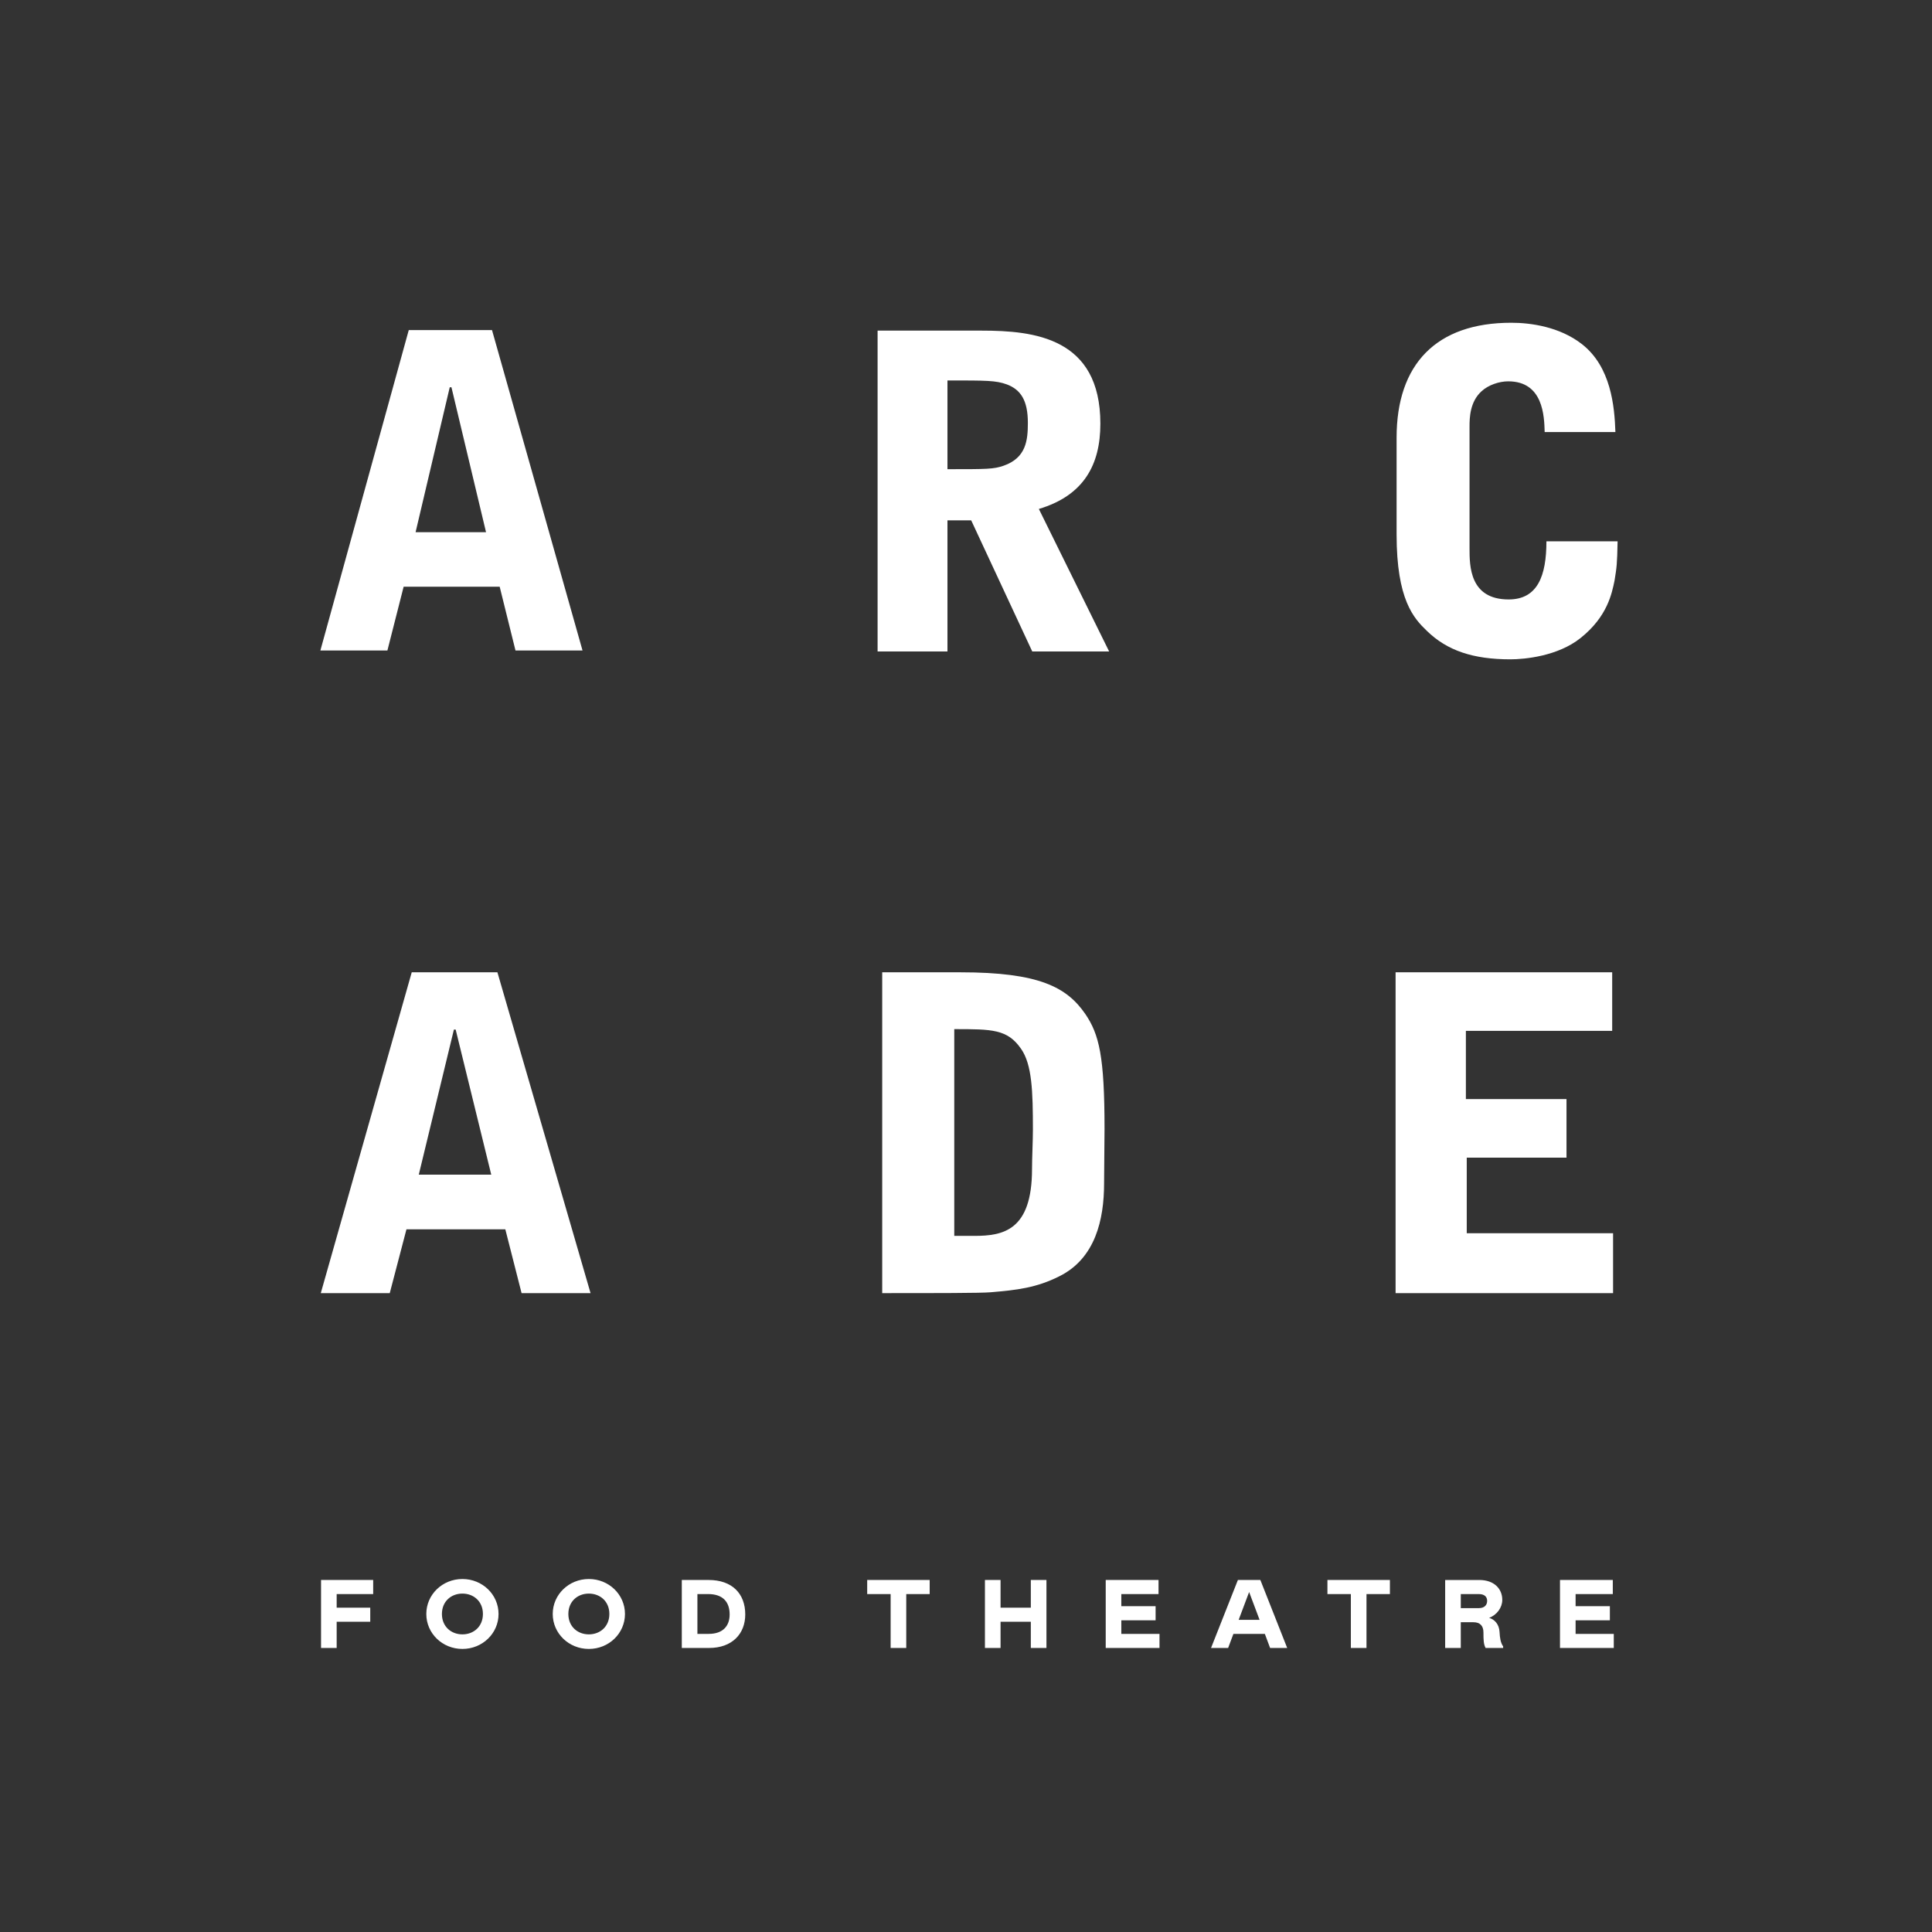 <svg xmlns="http://www.w3.org/2000/svg" viewBox="0 0 199 199"><rect x="0" y="0" width="199" height="199" fill="#333333" stroke="none"/><g fill="none" fill-rule="evenodd"><path d="M0 199h199V0H0z"/><path fill="#FFF" d="M46.5 39.89h-.176l-3.518 14.926h7.256L46.5 39.889zM50.678 34L60 67h-6.904l-1.627-6.565h-9.894L39.904 67H33l9.103-33h8.575zM97.59 48.327c4.118 0 4.752 0 5.792-.36 2.31-.81 2.49-2.611 2.49-4.412 0-2.296-.724-3.422-2.172-3.963-1.131-.405-2.037-.405-6.11-.405v9.14zm0 18.775h-7.196V34.055h10.726c5.386 0 12.22.72 12.22 9.59 0 4.187-1.675 7.383-6.336 8.779l7.24 14.678h-7.92l-6.29-13.507H97.59v13.507zm46.262-22.016c0-7.565 4.074-11.842 11.813-11.842 1.99 0 4.977.405 7.285 2.207 2.987 2.34 3.35 6.393 3.44 9.05h-7.286c-.046-1.622-.136-5.223-3.756-5.223-.905 0-2.037.36-2.761 1.035-1.177 1.08-1.222 2.702-1.222 3.602v12.562c0 1.8 0 5.267 4.027 5.267 2.987 0 3.893-2.431 3.893-5.988h7.331c-.046 2.386-.09 2.656-.316 4.052-.272 1.306-.725 3.692-3.486 5.899-2.353 1.89-5.792 2.205-7.24 2.205-3.847 0-6.517-.9-8.599-2.926-1.358-1.306-3.123-3.197-3.123-9.95v-9.95zm-96.917 60.96h-.181l-3.62 14.948H50.6l-3.666-14.947zm4.3-5.897l9.593 33.046h-7.104l-1.675-6.574H41.866l-1.72 6.574h-7.104l9.368-33.046h8.824zm47.056 27.149h2.082c2.941 0 5.928-.54 5.928-6.888 0-1.126.091-2.928.091-4.052 0-3.963-.09-6.71-1.222-8.331-1.403-2.025-2.987-2.025-6.879-2.025v21.296zm-7.422-27.149h8.056c8.1 0 10.952 1.53 12.852 4.277 1.449 2.116 1.992 4.413 1.992 11.84l-.046 5.628c0 3.737-.905 7.7-4.57 9.546-2.399 1.216-4.436 1.44-7.106 1.665-.95.09-5.702.09-11.178.09V100.15zm52.88 0h22.31v6.032h-15.07v7.024h10.364v6.034h-10.274v7.788h15.071v6.169h-22.401zm-105.31 62.592v1.451h-3.761v1.401h3.459v1.45h-3.459v2.701h-1.609v-7.003zm9.191-.1c2.062 0 3.721 1.602 3.721 3.603 0 1.999-1.659 3.6-3.72 3.6-2.062 0-3.72-1.601-3.72-3.6 0-2.001 1.658-3.603 3.72-3.603m0 5.702c1.156 0 2.111-.8 2.111-2.1s-.955-2.1-2.112-2.1c-1.156 0-2.111.8-2.111 2.1s.955 2.1 2.111 2.1m13.023-5.702c2.062 0 3.72 1.602 3.72 3.603 0 1.999-1.658 3.6-3.72 3.6-2.06 0-3.72-1.601-3.72-3.6 0-2.001 1.66-3.603 3.72-3.603m0 5.702c1.157 0 2.112-.8 2.112-2.1s-.955-2.1-2.112-2.1-2.111.8-2.111 2.1.954 2.1 2.111 2.1m9.574-5.602h2.765c2.413 0 3.771 1.4 3.771 3.552 0 2-1.358 3.45-3.72 3.45h-2.816v-7.002zm1.608 5.552h1.157c1.508 0 2.163-.849 2.163-2 0-1.3-.705-2.101-2.213-2.101h-1.107v4.101zm23.924-4.101h-2.413v5.552h-1.609v-5.552h-2.414v-1.451h6.436zm7.301 2.851v2.701h-1.61v-7.003h1.61v2.851h3.117v-2.851h1.609v7.003h-1.609v-2.701zm16.271-4.302v1.451h-3.833v1.25h3.531v1.452h-3.531v1.399h3.933v1.451h-5.54v-7.003zm8.175-.001h2.313l2.765 7.004h-1.76l-.542-1.45h-3.238l-.544 1.45h-1.76l2.766-7.003zm2.233 4.104l-1.076-2.863-1.077 2.863h2.153zm13.425-2.652h-2.413v5.552h-1.61v-5.552h-2.413v-1.451h6.436zm9.855 5.553c-.201-.402-.221-.75-.221-1.602 0-.7-.373-1.05-1.026-1.05h-1.308v2.652h-1.609v-7.003h3.52c1.508 0 2.363.889 2.363 2.051 0 .79-.553 1.55-1.358 1.85.553.15 1.036.65 1.077 1.451.03.59.1 1.11.371 1.49v.16h-1.81zm-.694-4.104c.603 0 .854-.348.854-.749 0-.4-.251-.699-.854-.699h-1.86v1.448h1.86zm13.797-2.9v1.451h-3.832v1.25h3.53v1.452h-3.53v1.399h3.933v1.451h-5.541v-7.003z"/></g></svg>
